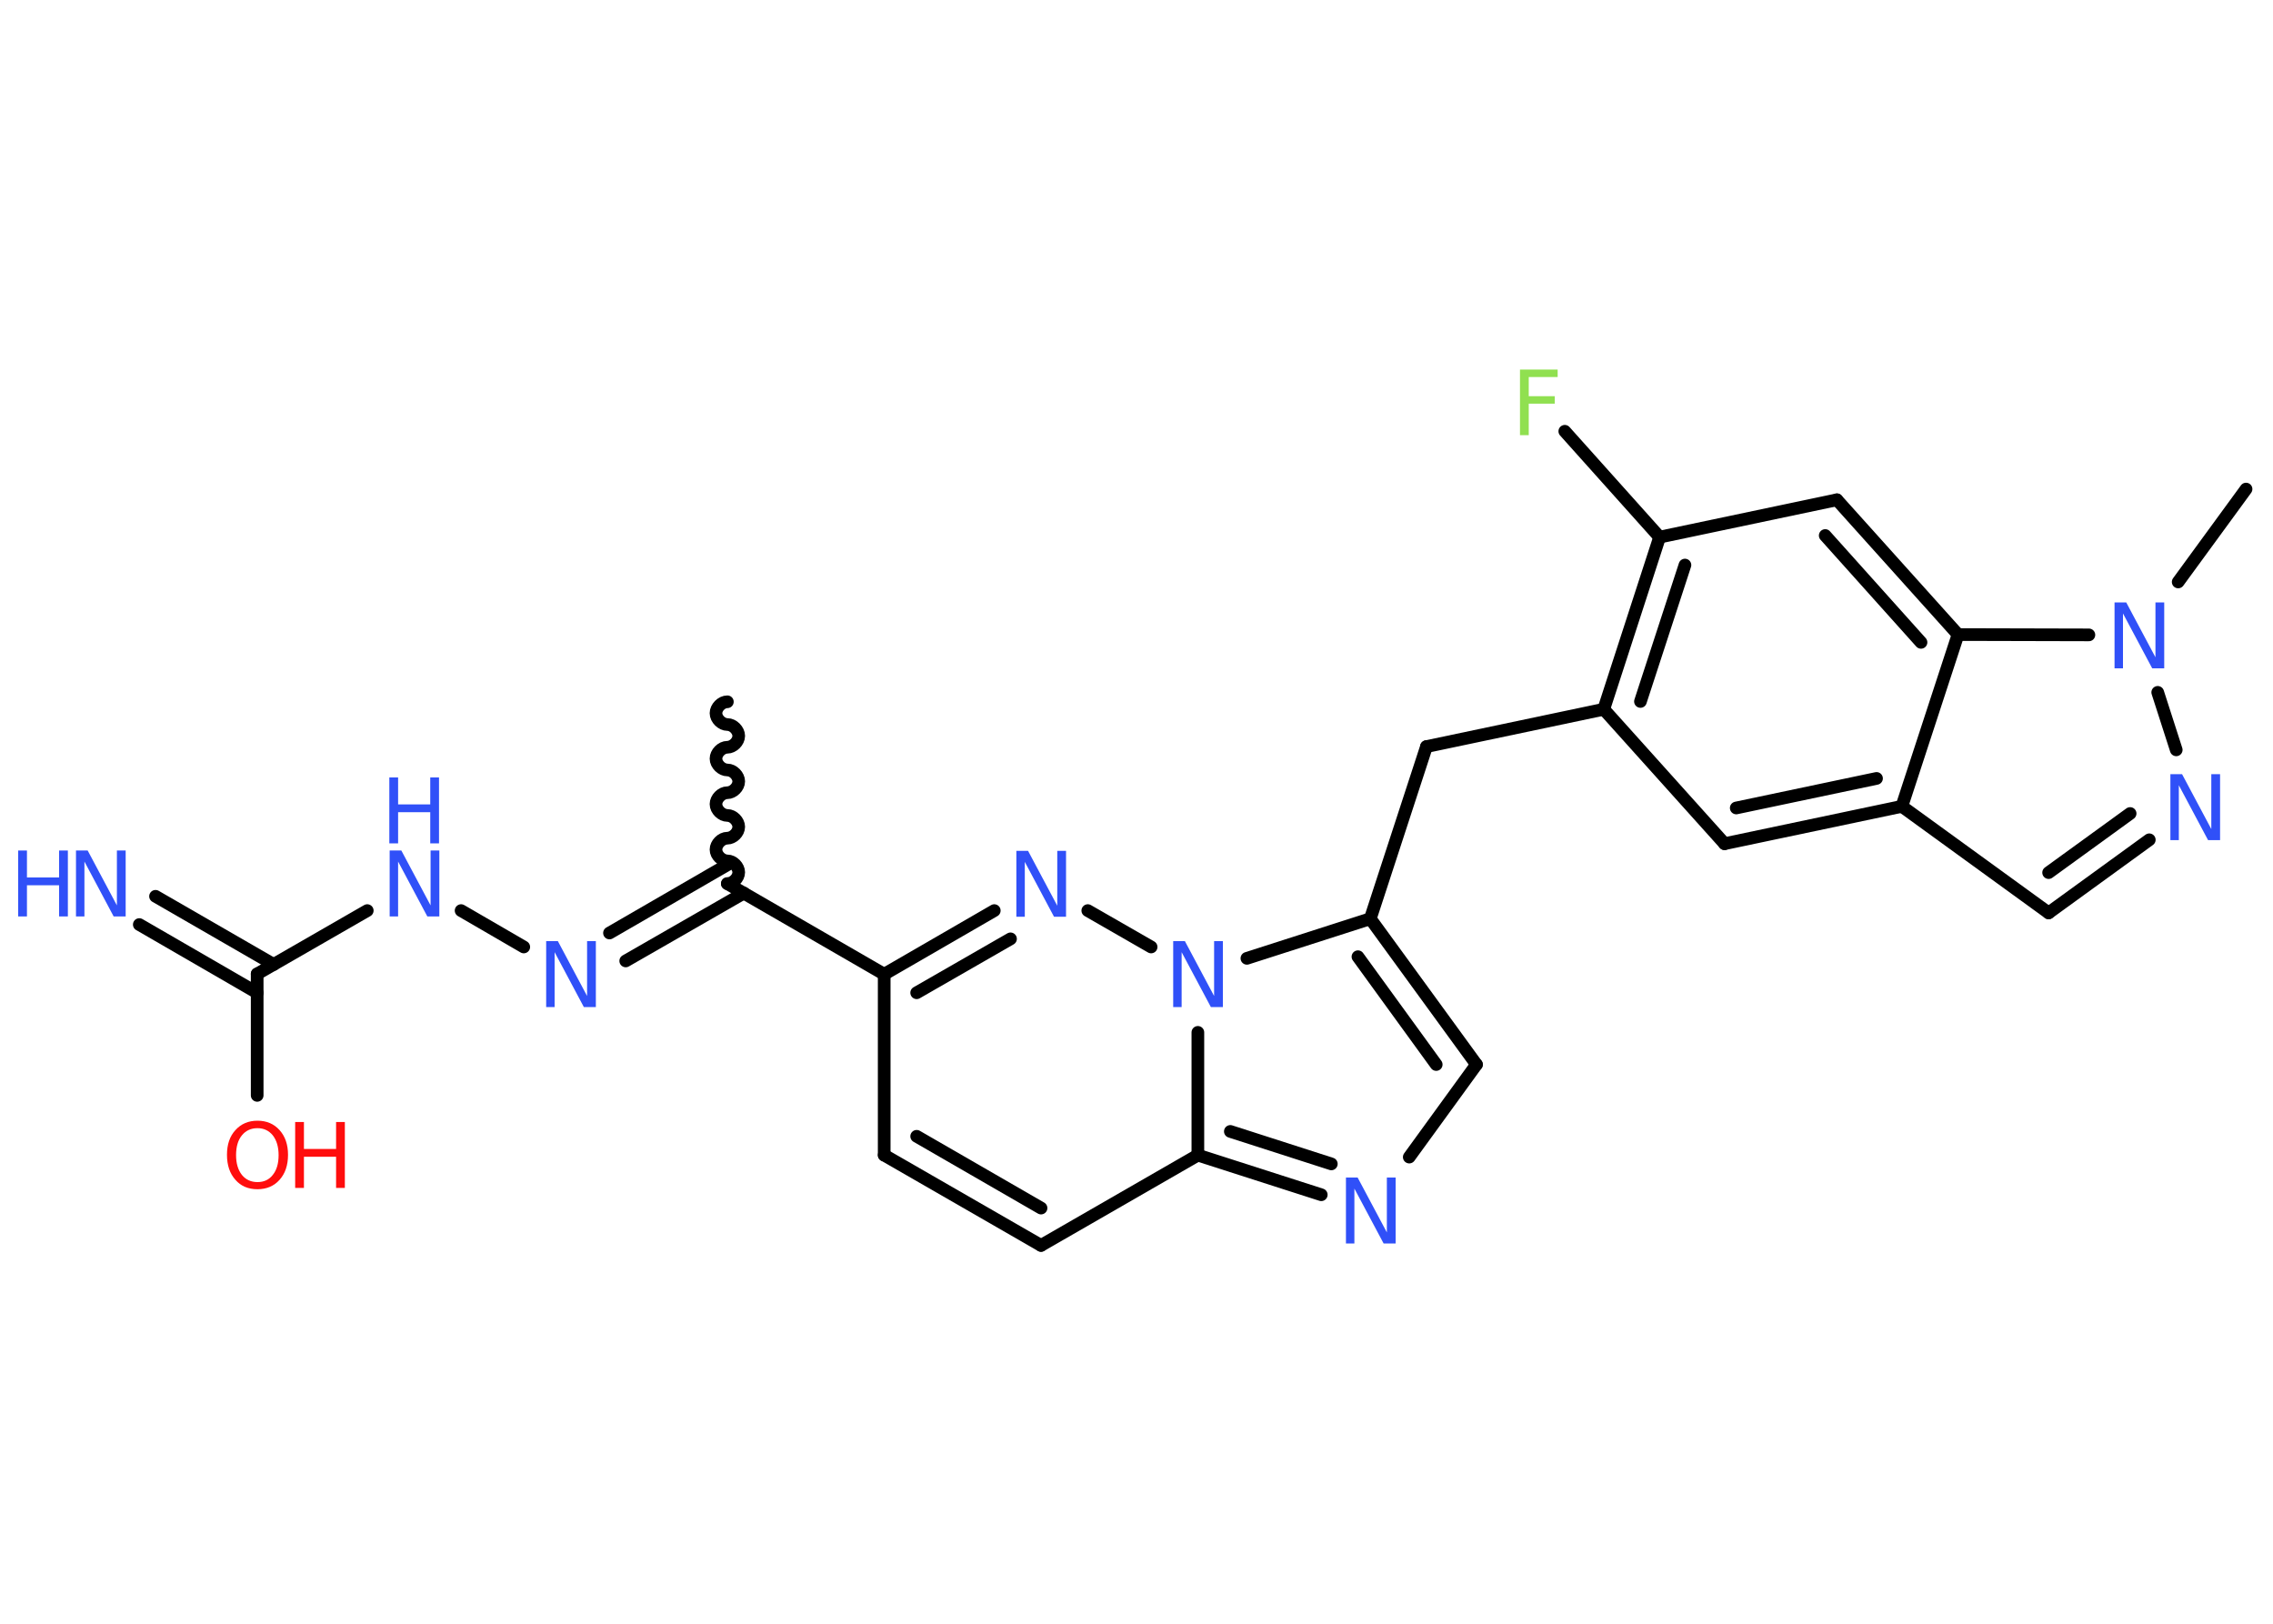 <?xml version='1.0' encoding='UTF-8'?>
<!DOCTYPE svg PUBLIC "-//W3C//DTD SVG 1.1//EN" "http://www.w3.org/Graphics/SVG/1.1/DTD/svg11.dtd">
<svg version='1.2' xmlns='http://www.w3.org/2000/svg' xmlns:xlink='http://www.w3.org/1999/xlink' width='70.0mm' height='50.0mm' viewBox='0 0 70.0 50.0'>
  <desc>Generated by the Chemistry Development Kit (http://github.com/cdk)</desc>
  <g stroke-linecap='round' stroke-linejoin='round' stroke='#000000' stroke-width='.39' fill='#3050F8'>
    <rect x='.0' y='.0' width='70.0' height='50.0' fill='#FFFFFF' stroke='none'/>
    <g id='mol1' class='mol'>
      <path id='mol1bnd1' class='bond' d='M22.4 27.21c.17 .0 .35 -.17 .35 -.35c.0 -.17 -.17 -.35 -.35 -.35c-.17 -.0 -.35 -.17 -.35 -.35c.0 -.17 .17 -.35 .35 -.35c.17 .0 .35 -.17 .35 -.35c.0 -.17 -.17 -.35 -.35 -.35c-.17 -.0 -.35 -.17 -.35 -.35c.0 -.17 .17 -.35 .35 -.35c.17 .0 .35 -.17 .35 -.35c.0 -.17 -.17 -.35 -.35 -.35c-.17 -.0 -.35 -.17 -.35 -.35c.0 -.17 .17 -.35 .35 -.35c.17 .0 .35 -.17 .35 -.35c.0 -.17 -.17 -.35 -.35 -.35c-.17 -.0 -.35 -.17 -.35 -.35c.0 -.17 .17 -.35 .35 -.35' fill='none' stroke='#000000' stroke-width='.39'/>
      <g id='mol1bnd2' class='bond'>
        <line x1='22.91' y1='27.5' x2='19.27' y2='29.59'/>
        <line x1='22.4' y1='26.63' x2='18.77' y2='28.73'/>
      </g>
      <line id='mol1bnd3' class='bond' x1='16.13' y1='29.16' x2='14.2' y2='28.04'/>
      <line id='mol1bnd4' class='bond' x1='11.31' y1='28.04' x2='7.92' y2='29.99'/>
      <g id='mol1bnd5' class='bond'>
        <line x1='7.92' y1='30.57' x2='4.29' y2='28.47'/>
        <line x1='8.43' y1='29.7' x2='4.79' y2='27.6'/>
      </g>
      <line id='mol1bnd6' class='bond' x1='7.92' y1='29.99' x2='7.92' y2='33.73'/>
      <line id='mol1bnd7' class='bond' x1='22.4' y1='27.21' x2='27.23' y2='30.0'/>
      <line id='mol1bnd8' class='bond' x1='27.23' y1='30.0' x2='27.23' y2='35.57'/>
      <g id='mol1bnd9' class='bond'>
        <line x1='27.23' y1='35.57' x2='32.06' y2='38.35'/>
        <line x1='28.23' y1='34.99' x2='32.06' y2='37.2'/>
      </g>
      <line id='mol1bnd10' class='bond' x1='32.06' y1='38.35' x2='36.89' y2='35.57'/>
      <g id='mol1bnd11' class='bond'>
        <line x1='36.89' y1='35.57' x2='40.69' y2='36.79'/>
        <line x1='37.89' y1='34.84' x2='41.0' y2='35.84'/>
      </g>
      <line id='mol1bnd12' class='bond' x1='43.4' y1='35.63' x2='45.47' y2='32.78'/>
      <g id='mol1bnd13' class='bond'>
        <line x1='45.47' y1='32.78' x2='42.2' y2='28.29'/>
        <line x1='44.23' y1='32.78' x2='41.82' y2='29.46'/>
      </g>
      <line id='mol1bnd14' class='bond' x1='42.2' y1='28.29' x2='43.93' y2='22.99'/>
      <line id='mol1bnd15' class='bond' x1='43.93' y1='22.99' x2='49.39' y2='21.84'/>
      <line id='mol1bnd16' class='bond' x1='49.39' y1='21.84' x2='53.11' y2='25.98'/>
      <g id='mol1bnd17' class='bond'>
        <line x1='53.11' y1='25.98' x2='58.57' y2='24.83'/>
        <line x1='53.47' y1='24.88' x2='57.79' y2='23.97'/>
      </g>
      <line id='mol1bnd18' class='bond' x1='58.57' y1='24.83' x2='63.09' y2='28.11'/>
      <g id='mol1bnd19' class='bond'>
        <line x1='63.09' y1='28.11' x2='66.19' y2='25.86'/>
        <line x1='63.09' y1='26.87' x2='65.6' y2='25.05'/>
      </g>
      <line id='mol1bnd20' class='bond' x1='67.02' y1='23.09' x2='66.45' y2='21.32'/>
      <line id='mol1bnd21' class='bond' x1='67.08' y1='17.92' x2='69.17' y2='15.06'/>
      <line id='mol1bnd22' class='bond' x1='64.33' y1='19.55' x2='60.3' y2='19.54'/>
      <line id='mol1bnd23' class='bond' x1='58.57' y1='24.83' x2='60.3' y2='19.54'/>
      <g id='mol1bnd24' class='bond'>
        <line x1='60.3' y1='19.54' x2='56.57' y2='15.39'/>
        <line x1='59.16' y1='19.78' x2='56.21' y2='16.49'/>
      </g>
      <line id='mol1bnd25' class='bond' x1='56.57' y1='15.39' x2='51.11' y2='16.54'/>
      <g id='mol1bnd26' class='bond'>
        <line x1='51.11' y1='16.54' x2='49.39' y2='21.84'/>
        <line x1='51.89' y1='17.4' x2='50.52' y2='21.6'/>
      </g>
      <line id='mol1bnd27' class='bond' x1='51.11' y1='16.54' x2='48.19' y2='13.28'/>
      <line id='mol1bnd28' class='bond' x1='42.2' y1='28.29' x2='38.4' y2='29.51'/>
      <line id='mol1bnd29' class='bond' x1='36.89' y1='35.57' x2='36.89' y2='31.79'/>
      <line id='mol1bnd30' class='bond' x1='35.45' y1='29.16' x2='33.5' y2='28.04'/>
      <g id='mol1bnd31' class='bond'>
        <line x1='30.62' y1='28.04' x2='27.23' y2='30.0'/>
        <line x1='31.12' y1='28.91' x2='28.23' y2='30.57'/>
      </g>
      <path id='mol1atm3' class='atom' d='M16.81 28.98h.37l.9 1.69v-1.69h.27v2.03h-.37l-.9 -1.69v1.69h-.26v-2.03z' stroke='none'/>
      <g id='mol1atm4' class='atom'>
        <path d='M11.99 26.19h.37l.9 1.69v-1.69h.27v2.03h-.37l-.9 -1.69v1.69h-.26v-2.03z' stroke='none'/>
        <path d='M11.99 23.94h.27v.83h.99v-.83h.27v2.03h-.27v-.96h-.99v.96h-.27v-2.03z' stroke='none'/>
      </g>
      <g id='mol1atm6' class='atom'>
        <path d='M2.33 26.19h.37l.9 1.69v-1.69h.27v2.03h-.37l-.9 -1.69v1.69h-.26v-2.03z' stroke='none'/>
        <path d='M.56 26.19h.27v.83h.99v-.83h.27v2.03h-.27v-.96h-.99v.96h-.27v-2.03z' stroke='none'/>
      </g>
      <g id='mol1atm7' class='atom'>
        <path d='M7.93 34.74q-.3 .0 -.48 .22q-.18 .22 -.18 .61q.0 .38 .18 .61q.18 .22 .48 .22q.3 .0 .47 -.22q.18 -.22 .18 -.61q.0 -.38 -.18 -.61q-.18 -.22 -.47 -.22zM7.93 34.51q.42 .0 .68 .29q.26 .29 .26 .76q.0 .48 -.26 .77q-.26 .29 -.68 .29q-.43 .0 -.68 -.29q-.26 -.29 -.26 -.77q.0 -.48 .26 -.76q.26 -.29 .68 -.29z' stroke='none' fill='#FF0D0D'/>
        <path d='M9.09 34.55h.27v.83h.99v-.83h.27v2.03h-.27v-.96h-.99v.96h-.27v-2.03z' stroke='none' fill='#FF0D0D'/>
      </g>
      <path id='mol1atm12' class='atom' d='M41.44 36.26h.37l.9 1.69v-1.69h.27v2.03h-.37l-.9 -1.69v1.69h-.26v-2.03z' stroke='none'/>
      <path id='mol1atm20' class='atom' d='M66.83 23.84h.37l.9 1.69v-1.69h.27v2.03h-.37l-.9 -1.69v1.69h-.26v-2.03z' stroke='none'/>
      <path id='mol1atm21' class='atom' d='M65.11 18.55h.37l.9 1.69v-1.69h.27v2.03h-.37l-.9 -1.69v1.69h-.26v-2.03z' stroke='none'/>
      <path id='mol1atm26' class='atom' d='M46.81 11.38h1.16v.23h-.89v.59h.8v.23h-.8v.97h-.27v-2.03z' stroke='none' fill='#90E050'/>
      <path id='mol1atm27' class='atom' d='M36.12 28.98h.37l.9 1.69v-1.69h.27v2.03h-.37l-.9 -1.69v1.69h-.26v-2.03z' stroke='none'/>
      <path id='mol1atm28' class='atom' d='M31.29 26.2h.37l.9 1.69v-1.69h.27v2.03h-.37l-.9 -1.69v1.69h-.26v-2.03z' stroke='none'/>
    </g>
  </g>
</svg>
